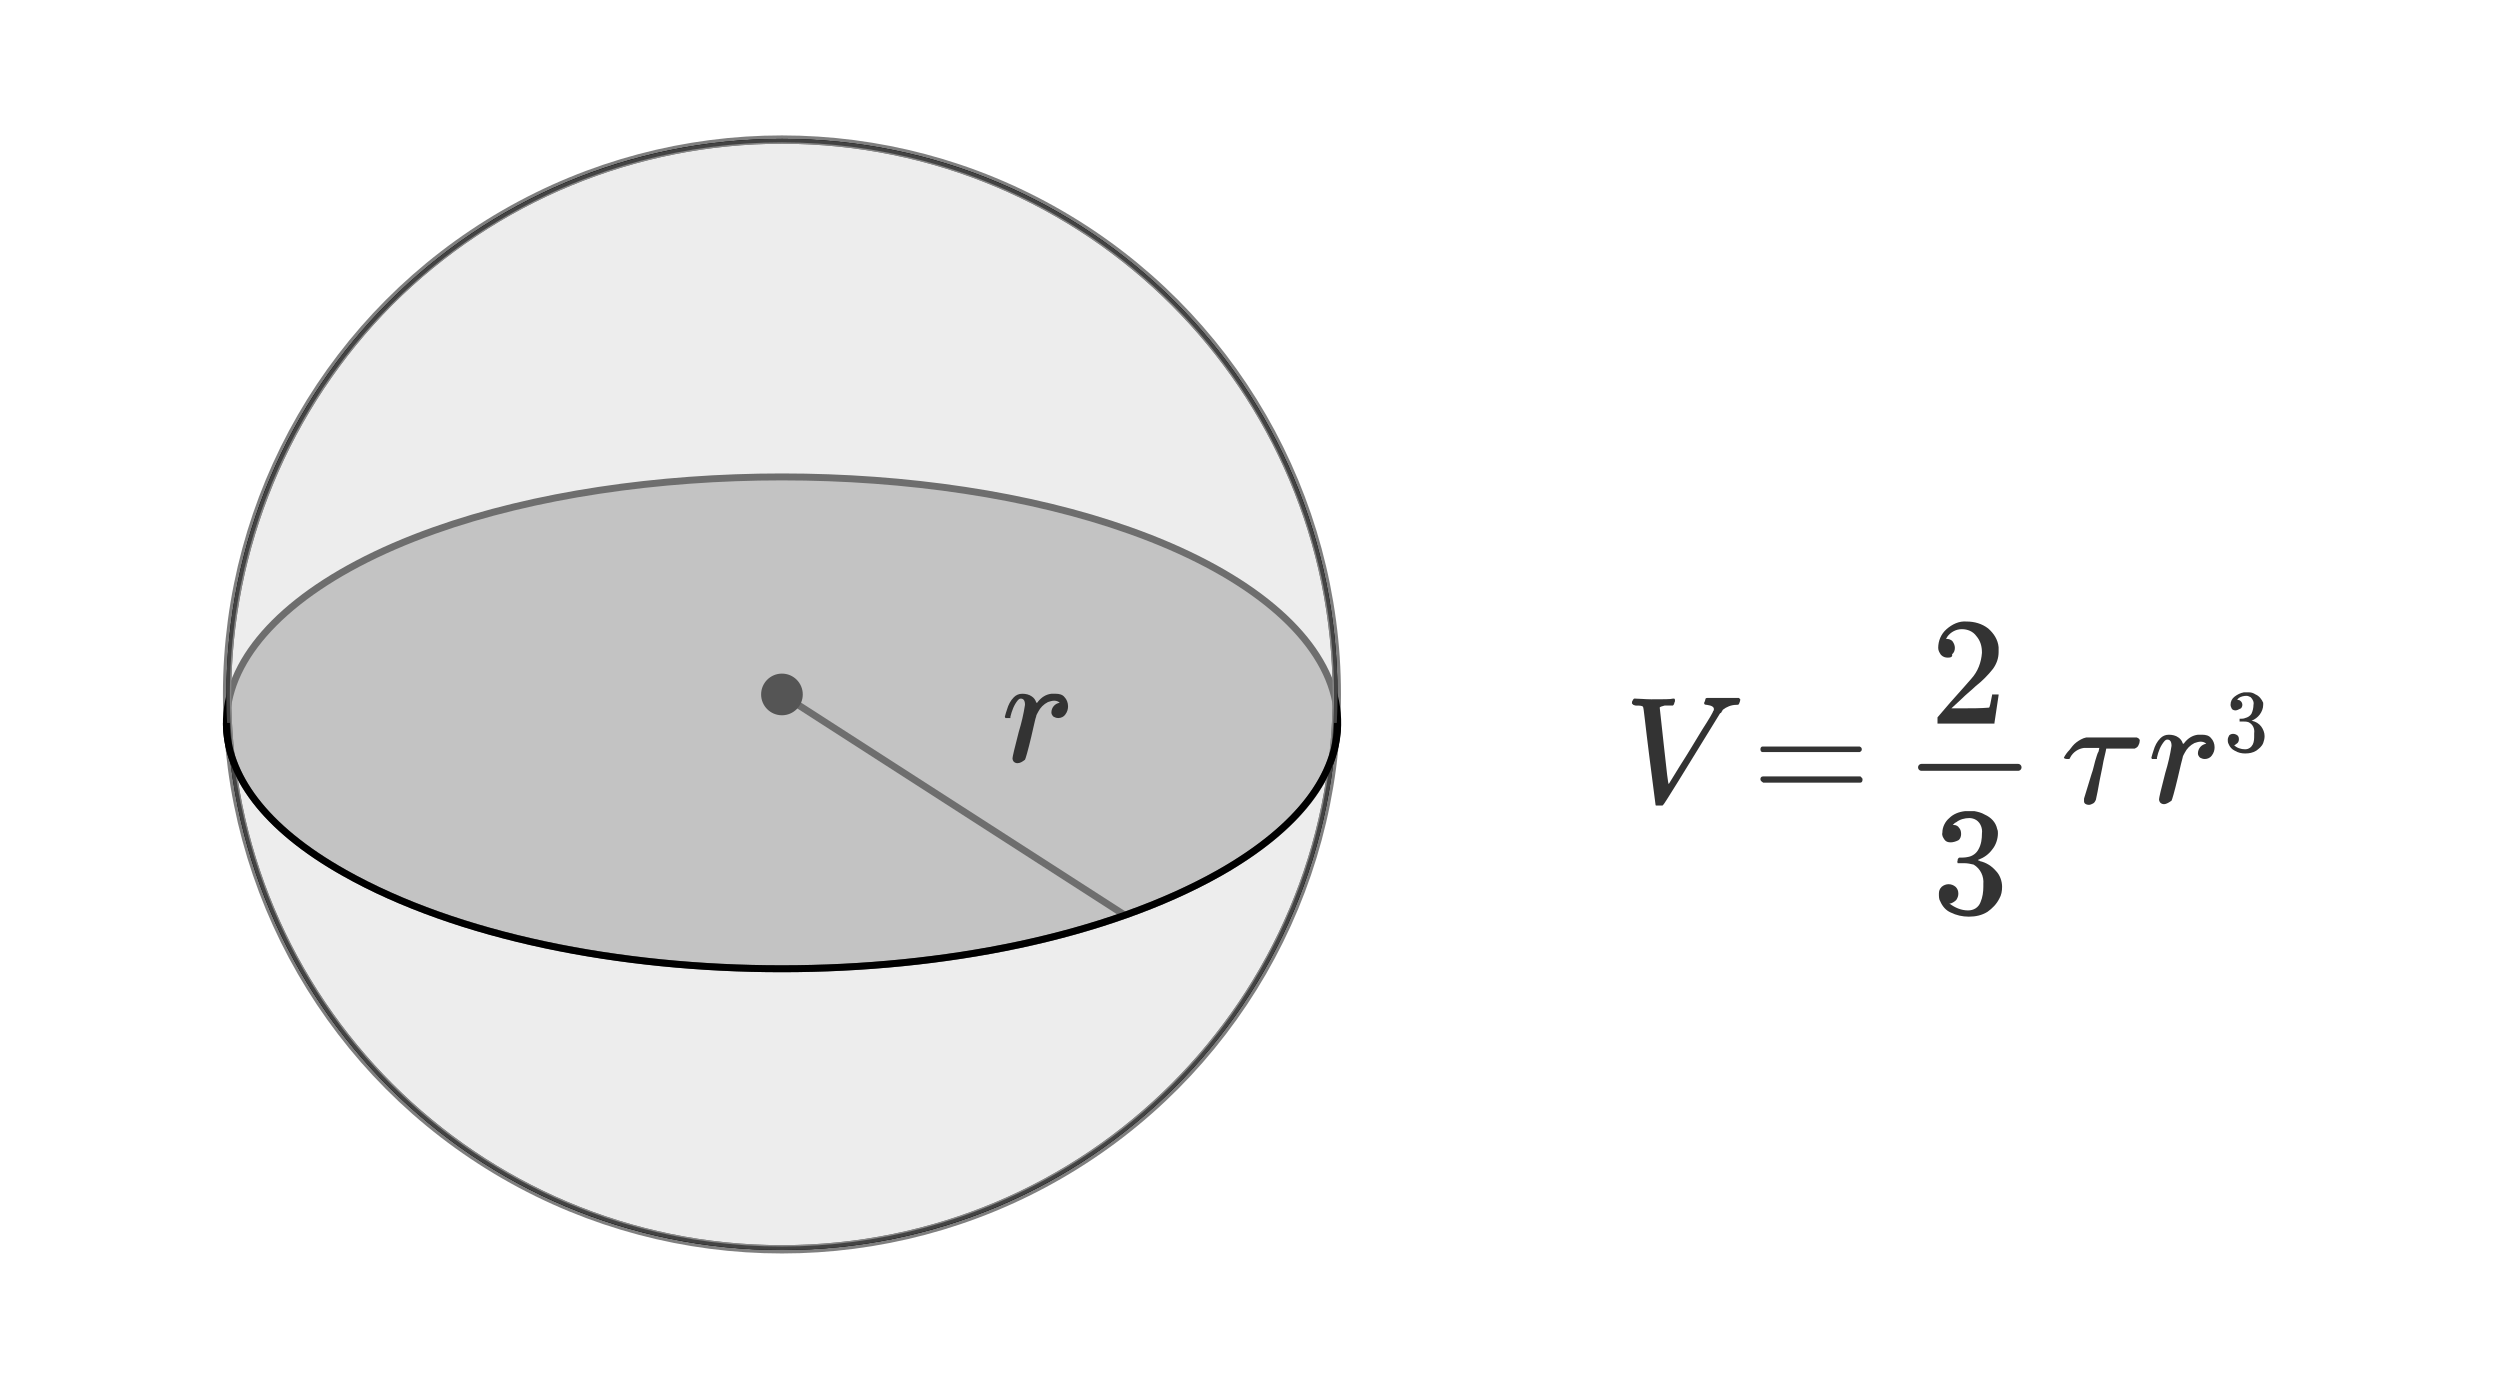 <?xml version="1.0" encoding="UTF-8"?><svg id="uuid-c5fc6fd4-c9c7-4df9-9ef3-de9502f62318" xmlns="http://www.w3.org/2000/svg" width="360" height="200" viewBox="0 0 360 200"><defs><style>.uuid-77e64c53-a4bb-428f-9a05-19d11feca19a{fill:#ddd;isolation:isolate;opacity:.5;}.uuid-77e64c53-a4bb-428f-9a05-19d11feca19a,.uuid-bad23832-db4f-4b69-99b7-cc568c4269ac,.uuid-b7c2bc98-d48a-4fae-9cf0-91c452bb34a1,.uuid-206c26df-b67f-4438-8427-0416601128ca{stroke-miterlimit:10;}.uuid-77e64c53-a4bb-428f-9a05-19d11feca19a,.uuid-b7c2bc98-d48a-4fae-9cf0-91c452bb34a1,.uuid-206c26df-b67f-4438-8427-0416601128ca{stroke:#000;}.uuid-c17137a4-d2b5-45d9-aa33-d162e97537fb{fill:#fff;}.uuid-a49da774-ef61-44a3-b78b-06b2cd375e4e{fill:#333;}.uuid-470d84a3-9014-45c0-a43f-8248bd173892{fill:#555;}.uuid-bad23832-db4f-4b69-99b7-cc568c4269ac{stroke:#333;stroke-linecap:round;}.uuid-bad23832-db4f-4b69-99b7-cc568c4269ac,.uuid-206c26df-b67f-4438-8427-0416601128ca{fill:none;}.uuid-b7c2bc98-d48a-4fae-9cf0-91c452bb34a1{fill:#aaa;}</style></defs><rect class="uuid-c17137a4-d2b5-45d9-aa33-d162e97537fb" width="360" height="200"/><g id="uuid-ba4b004a-b484-4cc7-8854-54ea317e6751"><path class="uuid-b7c2bc98-d48a-4fae-9cf0-91c452bb34a1" d="m175.6,125.7c28.3-16,19.5-37.8-12.9-49.3-28.9-10.3-71.3-10.3-100.2,0-32.3,11.5-41.2,33.3-12.9,49.3,32.7,18.4,93.4,18.4,126,0Z"/><path d="m112.6,20.7c43.8,0,79.3,35.5,79.3,79.3s-35.5,79.3-79.3,79.3-79.3-35.5-79.3-79.3c0-21,8.4-41.2,23.2-56.1,14.9-14.9,35.1-23.2,56.1-23.2m0-.7c-44.2,0-80,35.8-80,80s35.8,80,80,80,80-35.8,80-80S156.8,20,112.6,20h0Z"/><line class="uuid-206c26df-b67f-4438-8427-0416601128ca" x1="112.6" y1="100" x2="162" y2="131.8"/><path class="uuid-a49da774-ef61-44a3-b78b-06b2cd375e4e" d="m112.6,20.7c43.8,0,79.3,35.5,79.3,79.3s-35.5,79.3-79.3,79.3-79.3-35.5-79.3-79.3c0-21,8.4-41.2,23.2-56.1,14.9-14.9,35.1-23.2,56.1-23.2m0-.7c-44.2,0-80,35.8-80,80s35.8,80,80,80,80-35.8,80-80S156.8,20,112.6,20h0Z"/><circle class="uuid-77e64c53-a4bb-428f-9a05-19d11feca19a" cx="112.6" cy="100" r="80"/></g><g id="uuid-6b8e3092-86bd-4e99-b4ff-f73e43775781"><path class="uuid-206c26df-b67f-4438-8427-0416601128ca" d="m32.6,104.1c0,7.4,5.4,15.1,17,21.6,32.6,18.4,93.3,18.4,126,0,11.6-6.6,17-14.2,17-21.6"/></g><path class="uuid-a49da774-ef61-44a3-b78b-06b2cd375e4e" d="m146.5,109.9c-.2,0-.4-.1-.5-.2s-.2-.3-.2-.5.3-1.5.9-3.8c.4-1.3.7-2.6.9-3.9,0-.6-.2-.9-.6-.9-.2,0-.3.1-.4.2-.6.7-.9,1.6-1.1,2.4v.2h-.7c-.1-.1-.1-.2-.1-.2.1-.4.2-.7.3-1,.2-.7.5-1.3,1-1.8.3-.3.7-.5,1.2-.5s1,.1,1.4.4c.3.2.5.5.6.8,0,.1.1.1.1.1,0,0,.1,0,.2-.2.5-.6,1.1-1,1.9-1.1h.6c.5,0,1,.1,1.3.5.3.3.5.8.5,1.3,0,.4-.1.8-.4,1.2-.2.3-.6.5-1,.5-.3,0-.5-.1-.7-.2-.2-.2-.3-.4-.3-.6,0-.7.5-1.3,1.2-1.4-.2-.2-.5-.3-.8-.3s-.6.1-.9.2c-.6.3-1.1.8-1.4,1.4-.1.2-.3.5-.3.7-.1.2-.3,1.2-.7,2.9-.5,2.1-.8,3.1-.9,3.3-.4.3-.7.5-1.1.5Z"/><path class="uuid-a49da774-ef61-44a3-b78b-06b2cd375e4e" d="m235.2,101.5c-.1-.1-.2-.2-.2-.2,0-.2,0-.3.1-.4,0-.1.1-.2.2-.3h.2c.6,0,1.4.1,2.3.1,1.7,0,2.8,0,3.1-.1h.2q.1.1.1.2c0,.1,0,.3-.1.4,0,.2-.1.3-.2.4h-1.2c-.4.1-.7.2-.7.3,0,0,.2,1.9.6,5.5.4,3.7.6,5.5.7,5.5l1.6-2.6c1.1-1.7,2.1-3.4,3.2-5.2,1.1-1.7,1.6-2.6,1.6-2.7.1-.1.1-.2.1-.3,0-.3-.3-.5-1-.6-.3,0-.4-.1-.4-.2s0-.2.1-.3c0-.1.1-.3.1-.4.1-.1.2-.1.3-.1h4.5c.1.1.2.2.2.2,0,.2-.1.5-.2.7-.1.1-.2.1-.4.1-.7,0-1.4.3-1.9.7,0,0-.1.1-.1.2l-.1.1c0,.1-.1.2-.2.2-5.4,8.8-8.1,13.2-8.2,13.2l-.1.1h-.9c-.1,0-.1-.1-.1-.1,0-.1-.3-2.4-.9-7-.6-4.7-.8-7-.9-7.1-.1-.2-.5-.2-1.1-.2l-.3-.1h0Z"/><path class="uuid-a49da774-ef61-44a3-b78b-06b2cd375e4e" d="m253.5,107.9c0-.2.1-.4.3-.4h14c.2.1.3.2.3.4s-.1.3-.3.4h-14c-.2,0-.3-.2-.3-.4Zm0,4.3c0-.2.1-.4.4-.4h14l.1.1.1.1s0,.1.1.1v.2c0,.2-.1.4-.3.4h-14c-.3-.2-.4-.3-.4-.5Z"/><path class="uuid-a49da774-ef61-44a3-b78b-06b2cd375e4e" d="m297.7,109.3c-.3,0-.5-.1-.5-.2h0c.2-.4.5-.8.8-1.1.3-.4.6-.8,1-1.1.4-.3.9-.6,1.4-.7h7.3c.3.1.5.3.4.6,0,.2-.1.4-.2.6s-.3.3-.5.4h-4.1s-.1.6-.4,1.8c-.2,1.2-.5,2.4-.7,3.6s-.4,1.9-.4,2c-.1.2-.2.4-.4.5-.2.1-.4.2-.6.2-.4,0-.7-.2-.7-.5v-.4l1.1-3.6c.2-.5.3-1.1.5-1.8.2-.6.3-1.1.5-1.4l.1-.5h-2.2c-.8.1-1.6.6-2,1.4,0,.1-.1.2-.2.2,0,0-.1,0-.2,0Z"/><path class="uuid-a49da774-ef61-44a3-b78b-06b2cd375e4e" d="m311.6,115.8c-.2,0-.4-.1-.5-.2s-.2-.3-.2-.5.3-1.5.9-3.8c.4-1.3.7-2.6.9-3.9,0-.6-.2-.9-.6-.9-.2,0-.3.1-.4.2-.6.7-.9,1.5-1.1,2.4v.2h-.7c-.1-.1-.1-.2-.1-.2.1-.4.2-.7.3-1,.2-.7.5-1.3,1-1.8.3-.3.7-.5,1.2-.5s1,.1,1.4.4c.3.2.5.5.6.8q0,.1.1.1s.1,0,.2-.2c.5-.6,1.1-1,1.9-1.1h.6c.5,0,1,.1,1.3.5.3.3.5.8.5,1.3,0,.4-.1.8-.4,1.2-.2.3-.6.5-1,.5-.3,0-.5-.1-.7-.2-.2-.2-.3-.4-.3-.6,0-.7.5-1.3,1.2-1.4-.2-.2-.5-.3-.8-.3s-.6.1-.9.2c-.6.3-1.1.8-1.4,1.4-.1.2-.3.5-.3.7-.1.3-.3,1.2-.7,2.9-.5,2.1-.8,3.1-.9,3.3-.3.2-.7.5-1.1.5Z"/><path class="uuid-a49da774-ef61-44a3-b78b-06b2cd375e4e" d="m321.9,102.3c-.2,0-.4-.1-.5-.2-.1-.2-.2-.4-.2-.6,0-.5.2-.9.6-1.2.4-.3.8-.5,1.3-.6h.8c.3,0,.6.1.9.3.5.2.9.7,1.1,1.2v.3c0,.5-.2,1-.5,1.4s-.7.7-1.2.9h.1c.5.1,1,.4,1.3.8s.5.9.5,1.4c0,.4-.1.7-.2,1-.2.5-.6.8-1,1.1-.5.3-1,.4-1.6.4-.5,0-1-.1-1.5-.4-.4-.2-.7-.5-.9-1-.1-.2-.1-.4-.1-.6s.1-.4.2-.6c.3-.3.8-.3,1.2,0,.2.2.2.4.2.6s-.1.4-.2.5-.3.2-.4.3h-.1c.4.4,1,.6,1.6.6.5,0,.9-.3,1.1-.7.2-.4.2-.9.2-1.3v-.3c.1-.7-.2-1.3-.8-1.6-.3-.1-.5-.1-.8-.1h-.5v-.4h.1c.2,0,.5,0,.7-.1.4-.1.7-.3.9-.6.2-.4.3-.9.3-1.3.1-.4-.1-.8-.4-1.1-.2-.1-.4-.2-.6-.2-.4,0-.8.1-1.1.3l-.1.1-.1.1v.1h.1c.2,0,.3.1.4.2s.2.3.2.5-.1.4-.2.5c-.4.2-.6.3-.8.3Z"/><path class="uuid-a49da774-ef61-44a3-b78b-06b2cd375e4e" d="m280.5,94.7c-.4,0-.7-.1-1-.4-.2-.3-.4-.6-.4-1,0-1,.4-2,1.2-2.7.8-.7,1.8-1.2,2.9-1.1,1.1,0,2.2.3,3.1,1,.8.7,1.4,1.6,1.5,2.7v.7c0,.9-.3,1.7-.8,2.4-.7.9-1.6,1.8-2.5,2.5-.5.5-1.3,1.1-2.2,2l-1.3,1.2h1.7c1.2,0,2.5,0,3.7-.1.1,0,.1-.2.2-.5.1-.5.2-1,.3-1.5v.1h.9v.1l-.6,4v.1h-8.2v-.9s.6-.7,1.8-2.1c1.6-1.8,2.6-2.9,3.1-3.5.9-1,1.4-2.3,1.5-3.7,0-.9-.2-1.7-.8-2.4-.5-.7-1.3-1-2.1-1s-1.6.4-2.1,1.1c0,.1-.1.1-.1.2l-.1.1h.1c.3,0,.7.1.9.4.2.3.3.6.3.9s-.1.7-.4.9c.1.4-.2.5-.6.5Z"/><path class="uuid-a49da774-ef61-44a3-b78b-06b2cd375e4e" d="m280.9,121.3c-.4,0-.7-.1-.9-.4-.2-.3-.4-.6-.3-1,0-.8.4-1.6,1-2.1.6-.6,1.4-.9,2.3-1h1.3c.5.1,1,.2,1.5.5.9.4,1.6,1.1,1.8,2.1.1.2.1.4.1.6,0,.8-.3,1.7-.8,2.3-.5.7-1.2,1.2-2,1.5-.1,0-.1.1,0,.1s.1,0,.2.1c.9.2,1.7.7,2.3,1.4.6.6.9,1.5.9,2.3,0,.6-.1,1.2-.4,1.7-.4.8-1,1.4-1.7,1.9-.8.5-1.7.7-2.7.7-.9,0-1.8-.2-2.6-.6-.7-.3-1.2-.9-1.5-1.6-.2-.3-.2-.7-.2-1.1s.1-.7.4-1c.6-.5,1.4-.5,2,0,.3.3.4.6.4,1,0,.3-.1.6-.3.9-.2.2-.5.4-.8.5h-.2c.8.6,1.7,1,2.7,1,.8,0,1.5-.4,1.8-1.2.3-.7.4-1.5.4-2.2v-.4c.1-1.1-.4-2.2-1.4-2.8-.4-.1-.9-.2-1.3-.2h-1c0-.1-.1-.2,0-.4,0-.1,0-.2.1-.3l.1-.1c.4,0,.9,0,1.3-.1.6-.1,1.2-.5,1.5-1.1.4-.7.5-1.5.5-2.3.1-.7-.2-1.5-.8-1.9-.3-.2-.7-.3-1-.3-.7,0-1.4.2-1.9.6-.1,0-.1.1-.2.1l-.2.2-.1.1h.2c.3,0,.6.2.7.4.2.2.3.5.3.9,0,.3-.1.7-.4.9-.4.2-.8.3-1.1.3Z"/><line class="uuid-bad23832-db4f-4b69-99b7-cc568c4269ac" x1="276.7" y1="110.5" x2="290.6" y2="110.5"/><circle class="uuid-470d84a3-9014-45c0-a43f-8248bd173892" cx="112.6" cy="100" r="3"/></svg>